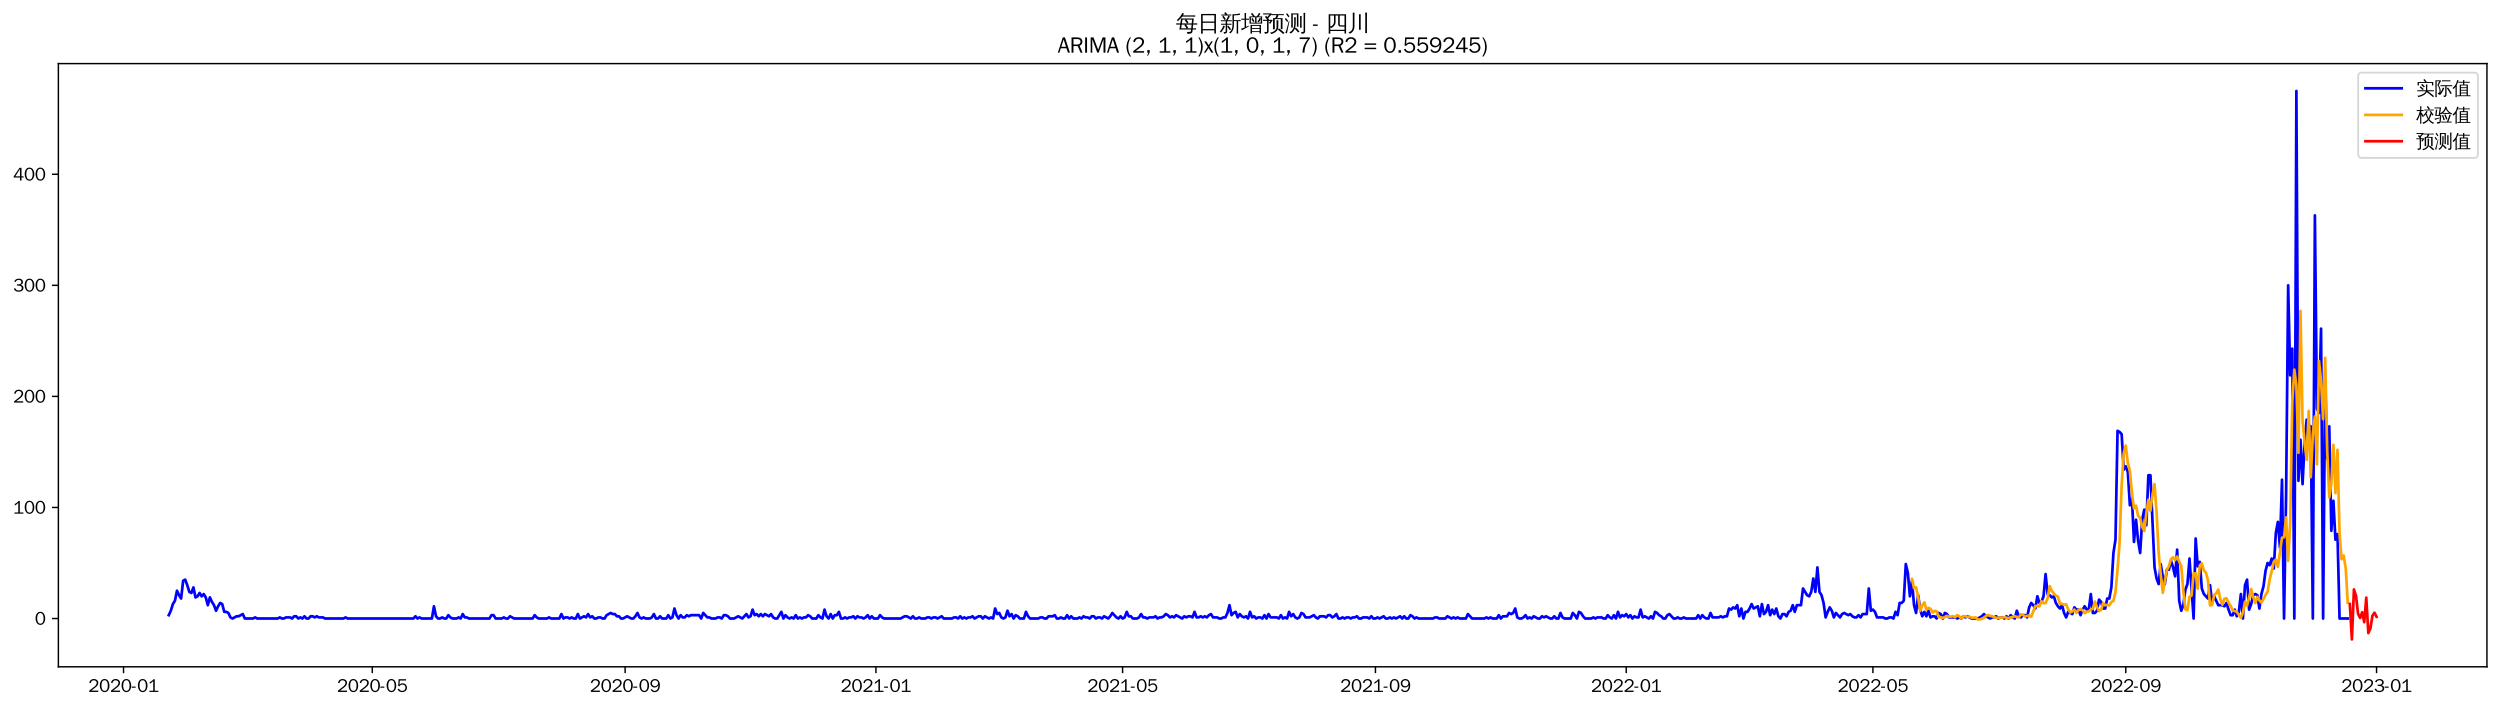 <?xml version="1.0" encoding="utf-8" standalone="no"?>
<!DOCTYPE svg PUBLIC "-//W3C//DTD SVG 1.1//EN"
  "http://www.w3.org/Graphics/SVG/1.1/DTD/svg11.dtd">
<svg xmlns:xlink="http://www.w3.org/1999/xlink" width="1378.591pt" height="390.418pt" viewBox="0 0 1378.591 390.418" xmlns="http://www.w3.org/2000/svg" version="1.1">
 <defs>
  <style type="text/css">*{stroke-linejoin: round; stroke-linecap: butt}</style>
 </defs>
 <g id="figure_1">
  <g id="patch_1">
   <path d="M 0 390.418 
L 1378.591 390.418 
L 1378.591 -0 
L 0 -0 
z
" style="fill: #ffffff"/>
  </g>
  <g id="axes_1">
   <g id="patch_2">
    <path d="M 32.191 367.701 
L 1371.391 367.701 
L 1371.391 35.061 
L 32.191 35.061 
z
" style="fill: #ffffff"/>
   </g>
   <g id="matplotlib.axis_1">
    <g id="xtick_1">
     <g id="line2d_1">
      <defs>
       <path id="mb3d1d2d9b8" d="M 0 0 
L 0 3.5 
" style="stroke: #000000; stroke-width: 0.8"/>
      </defs>
      <g>
       <use xlink:href="#mb3d1d2d9b8" x="68.125" y="367.701" style="stroke: #000000; stroke-width: 0.8"/>
      </g>
     </g>
     <g id="text_1">
      <!-- 2020-01 -->
      <g transform="translate(48.635 381.557)scale(0.1 -0.1)">
       <defs>
        <path id="WenQuanYiZenHei-32" d="M 3488 0 
L 369 0 
L 369 456 
L 2150 1850 
Q 2931 2463 2931 3144 
Q 2931 3619 2488 3863 
Q 2231 4013 1931 4013 
Q 1425 4013 1113 3619 
Q 894 3356 881 3013 
L 369 3169 
Q 531 3981 1213 4300 
Q 1544 4456 1950 4456 
Q 2631 4456 3088 4044 
L 3225 3888 
L 3350 3706 
Q 3481 3444 3481 3144 
Q 3481 2313 2519 1569 
L 1069 456 
L 3488 456 
L 3488 0 
z
" transform="scale(0.016)"/>
        <path id="WenQuanYiZenHei-30" d="M 3581 2175 
Q 3581 1288 3169 638 
Q 2713 -63 1938 -63 
Q 1025 -63 563 831 
Q 256 1425 256 2188 
Q 256 3188 700 3819 
Q 1138 4456 1888 4456 
Q 2863 4456 3306 3500 
Q 3581 2925 3581 2175 
z
M 3019 2100 
Q 3019 3356 2500 3806 
L 2350 3919 
Q 2144 4031 1888 4031 
Q 1100 4031 888 2956 
Q 819 2625 819 2225 
Q 819 1013 1338 569 
Q 1588 356 1938 356 
Q 2675 356 2925 1294 
Q 3019 1663 3019 2100 
z
" transform="scale(0.016)"/>
        <path id="WenQuanYiZenHei-2d" d="M 1363 1444 
L 0 1444 
L 0 1844 
L 1363 1844 
L 1363 1444 
z
" transform="scale(0.016)"/>
        <path id="WenQuanYiZenHei-31" d="M 3556 0 
L 488 0 
L 488 406 
L 1800 406 
L 1800 3725 
Q 1231 3125 588 2788 
L 588 3338 
Q 1456 3781 1931 4388 
L 2331 4388 
L 2331 406 
L 3556 406 
L 3556 0 
z
" transform="scale(0.016)"/>
       </defs>
       <use xlink:href="#WenQuanYiZenHei-32"/>
       <use xlink:href="#WenQuanYiZenHei-30" x="59.961"/>
       <use xlink:href="#WenQuanYiZenHei-32" x="119.922"/>
       <use xlink:href="#WenQuanYiZenHei-30" x="179.883"/>
       <use xlink:href="#WenQuanYiZenHei-2d" x="239.844"/>
       <use xlink:href="#WenQuanYiZenHei-30" x="269.824"/>
       <use xlink:href="#WenQuanYiZenHei-31" x="329.785"/>
      </g>
     </g>
    </g>
    <g id="xtick_2">
     <g id="line2d_2">
      <g>
       <use xlink:href="#mb3d1d2d9b8" x="205.287" y="367.701" style="stroke: #000000; stroke-width: 0.8"/>
      </g>
     </g>
     <g id="text_2">
      <!-- 2020-05 -->
      <g transform="translate(185.797 381.557)scale(0.1 -0.1)">
       <defs>
        <path id="WenQuanYiZenHei-35" d="M 3531 1488 
Q 3531 688 2913 250 
Q 2456 -63 1844 -63 
Q 1175 -63 706 350 
Q 413 613 306 975 
L 781 1131 
Q 1000 538 1569 406 
Q 1706 369 1856 369 
Q 2550 369 2850 869 
Q 3000 1131 3000 1494 
Q 3000 2056 2581 2356 
Q 2319 2538 1969 2538 
Q 1400 2538 1031 2075 
Q 981 2013 938 1938 
L 500 2031 
L 644 4388 
L 3244 4388 
L 3200 3919 
L 1044 3919 
L 950 2500 
Q 1431 2975 2006 2975 
Q 2713 2975 3163 2475 
Q 3531 2063 3531 1488 
z
" transform="scale(0.016)"/>
       </defs>
       <use xlink:href="#WenQuanYiZenHei-32"/>
       <use xlink:href="#WenQuanYiZenHei-30" x="59.961"/>
       <use xlink:href="#WenQuanYiZenHei-32" x="119.922"/>
       <use xlink:href="#WenQuanYiZenHei-30" x="179.883"/>
       <use xlink:href="#WenQuanYiZenHei-2d" x="239.844"/>
       <use xlink:href="#WenQuanYiZenHei-30" x="269.824"/>
       <use xlink:href="#WenQuanYiZenHei-35" x="329.785"/>
      </g>
     </g>
    </g>
    <g id="xtick_3">
     <g id="line2d_3">
      <g>
       <use xlink:href="#mb3d1d2d9b8" x="344.716" y="367.701" style="stroke: #000000; stroke-width: 0.8"/>
      </g>
     </g>
     <g id="text_3">
      <!-- 2020-09 -->
      <g transform="translate(325.226 381.557)scale(0.1 -0.1)">
       <defs>
        <path id="WenQuanYiZenHei-39" d="M 3544 2300 
Q 3544 1163 3019 513 
Q 2563 -63 1775 -63 
Q 956 -63 563 488 
Q 463 631 394 813 
L 838 975 
Q 1025 494 1550 388 
Q 1656 369 1775 369 
Q 2594 369 2900 1325 
Q 3044 1769 3038 2313 
L 3025 2313 
Q 2675 1638 1944 1544 
Q 1844 1531 1744 1531 
Q 1050 1531 625 2031 
Q 294 2419 294 2963 
Q 294 3656 813 4094 
Q 1238 4456 1819 4456 
Q 2988 4456 3381 3363 
Q 3544 2900 3544 2300 
z
M 2925 2994 
Q 2925 3563 2469 3844 
Q 2206 4006 1863 4006 
Q 1275 4006 988 3563 
Q 844 3344 825 3056 
Q 819 3006 819 2956 
Q 819 2413 1269 2131 
Q 1538 1963 1875 1963 
Q 2363 1963 2681 2350 
Q 2925 2638 2925 2994 
z
" transform="scale(0.016)"/>
       </defs>
       <use xlink:href="#WenQuanYiZenHei-32"/>
       <use xlink:href="#WenQuanYiZenHei-30" x="59.961"/>
       <use xlink:href="#WenQuanYiZenHei-32" x="119.922"/>
       <use xlink:href="#WenQuanYiZenHei-30" x="179.883"/>
       <use xlink:href="#WenQuanYiZenHei-2d" x="239.844"/>
       <use xlink:href="#WenQuanYiZenHei-30" x="269.824"/>
       <use xlink:href="#WenQuanYiZenHei-39" x="329.785"/>
      </g>
     </g>
    </g>
    <g id="xtick_4">
     <g id="line2d_4">
      <g>
       <use xlink:href="#mb3d1d2d9b8" x="483.012" y="367.701" style="stroke: #000000; stroke-width: 0.8"/>
      </g>
     </g>
     <g id="text_4">
      <!-- 2021-01 -->
      <g transform="translate(463.522 381.557)scale(0.1 -0.1)">
       <use xlink:href="#WenQuanYiZenHei-32"/>
       <use xlink:href="#WenQuanYiZenHei-30" x="59.961"/>
       <use xlink:href="#WenQuanYiZenHei-32" x="119.922"/>
       <use xlink:href="#WenQuanYiZenHei-31" x="179.883"/>
       <use xlink:href="#WenQuanYiZenHei-2d" x="239.844"/>
       <use xlink:href="#WenQuanYiZenHei-30" x="269.824"/>
       <use xlink:href="#WenQuanYiZenHei-31" x="329.785"/>
      </g>
     </g>
    </g>
    <g id="xtick_5">
     <g id="line2d_5">
      <g>
       <use xlink:href="#mb3d1d2d9b8" x="619.04" y="367.701" style="stroke: #000000; stroke-width: 0.8"/>
      </g>
     </g>
     <g id="text_5">
      <!-- 2021-05 -->
      <g transform="translate(599.55 381.557)scale(0.1 -0.1)">
       <use xlink:href="#WenQuanYiZenHei-32"/>
       <use xlink:href="#WenQuanYiZenHei-30" x="59.961"/>
       <use xlink:href="#WenQuanYiZenHei-32" x="119.922"/>
       <use xlink:href="#WenQuanYiZenHei-31" x="179.883"/>
       <use xlink:href="#WenQuanYiZenHei-2d" x="239.844"/>
       <use xlink:href="#WenQuanYiZenHei-30" x="269.824"/>
       <use xlink:href="#WenQuanYiZenHei-35" x="329.785"/>
      </g>
     </g>
    </g>
    <g id="xtick_6">
     <g id="line2d_6">
      <g>
       <use xlink:href="#mb3d1d2d9b8" x="758.469" y="367.701" style="stroke: #000000; stroke-width: 0.8"/>
      </g>
     </g>
     <g id="text_6">
      <!-- 2021-09 -->
      <g transform="translate(738.979 381.557)scale(0.1 -0.1)">
       <use xlink:href="#WenQuanYiZenHei-32"/>
       <use xlink:href="#WenQuanYiZenHei-30" x="59.961"/>
       <use xlink:href="#WenQuanYiZenHei-32" x="119.922"/>
       <use xlink:href="#WenQuanYiZenHei-31" x="179.883"/>
       <use xlink:href="#WenQuanYiZenHei-2d" x="239.844"/>
       <use xlink:href="#WenQuanYiZenHei-30" x="269.824"/>
       <use xlink:href="#WenQuanYiZenHei-39" x="329.785"/>
      </g>
     </g>
    </g>
    <g id="xtick_7">
     <g id="line2d_7">
      <g>
       <use xlink:href="#mb3d1d2d9b8" x="896.765" y="367.701" style="stroke: #000000; stroke-width: 0.8"/>
      </g>
     </g>
     <g id="text_7">
      <!-- 2022-01 -->
      <g transform="translate(877.275 381.557)scale(0.1 -0.1)">
       <use xlink:href="#WenQuanYiZenHei-32"/>
       <use xlink:href="#WenQuanYiZenHei-30" x="59.961"/>
       <use xlink:href="#WenQuanYiZenHei-32" x="119.922"/>
       <use xlink:href="#WenQuanYiZenHei-32" x="179.883"/>
       <use xlink:href="#WenQuanYiZenHei-2d" x="239.844"/>
       <use xlink:href="#WenQuanYiZenHei-30" x="269.824"/>
       <use xlink:href="#WenQuanYiZenHei-31" x="329.785"/>
      </g>
     </g>
    </g>
    <g id="xtick_8">
     <g id="line2d_8">
      <g>
       <use xlink:href="#mb3d1d2d9b8" x="1032.793" y="367.701" style="stroke: #000000; stroke-width: 0.8"/>
      </g>
     </g>
     <g id="text_8">
      <!-- 2022-05 -->
      <g transform="translate(1013.303 381.557)scale(0.1 -0.1)">
       <use xlink:href="#WenQuanYiZenHei-32"/>
       <use xlink:href="#WenQuanYiZenHei-30" x="59.961"/>
       <use xlink:href="#WenQuanYiZenHei-32" x="119.922"/>
       <use xlink:href="#WenQuanYiZenHei-32" x="179.883"/>
       <use xlink:href="#WenQuanYiZenHei-2d" x="239.844"/>
       <use xlink:href="#WenQuanYiZenHei-30" x="269.824"/>
       <use xlink:href="#WenQuanYiZenHei-35" x="329.785"/>
      </g>
     </g>
    </g>
    <g id="xtick_9">
     <g id="line2d_9">
      <g>
       <use xlink:href="#mb3d1d2d9b8" x="1172.222" y="367.701" style="stroke: #000000; stroke-width: 0.8"/>
      </g>
     </g>
     <g id="text_9">
      <!-- 2022-09 -->
      <g transform="translate(1152.732 381.557)scale(0.1 -0.1)">
       <use xlink:href="#WenQuanYiZenHei-32"/>
       <use xlink:href="#WenQuanYiZenHei-30" x="59.961"/>
       <use xlink:href="#WenQuanYiZenHei-32" x="119.922"/>
       <use xlink:href="#WenQuanYiZenHei-32" x="179.883"/>
       <use xlink:href="#WenQuanYiZenHei-2d" x="239.844"/>
       <use xlink:href="#WenQuanYiZenHei-30" x="269.824"/>
       <use xlink:href="#WenQuanYiZenHei-39" x="329.785"/>
      </g>
     </g>
    </g>
    <g id="xtick_10">
     <g id="line2d_10">
      <g>
       <use xlink:href="#mb3d1d2d9b8" x="1310.518" y="367.701" style="stroke: #000000; stroke-width: 0.8"/>
      </g>
     </g>
     <g id="text_10">
      <!-- 2023-01 -->
      <g transform="translate(1291.028 381.557)scale(0.1 -0.1)">
       <defs>
        <path id="WenQuanYiZenHei-33" d="M 3588 1231 
Q 3588 494 2875 144 
Q 2450 -63 1925 -63 
Q 1044 -63 556 488 
Q 356 706 256 1000 
L 769 1169 
Q 994 375 1913 375 
Q 2631 375 2900 788 
Q 3019 975 3019 1231 
Q 3019 1638 2638 1881 
Q 2325 2081 1613 2069 
L 1338 2069 
L 1338 2494 
Q 1969 2494 2094 2506 
Q 2325 2544 2463 2613 
Q 2763 2756 2844 3100 
Q 2863 3169 2863 3244 
Q 2863 3744 2381 3944 
L 2163 4006 
Q 2056 4025 1931 4025 
Q 1388 4025 1075 3631 
Q 969 3488 906 3313 
L 419 3456 
Q 675 4150 1400 4369 
Q 1669 4456 1975 4456 
Q 2694 4456 3106 4050 
Q 3419 3744 3419 3275 
Q 3419 2813 3025 2513 
Q 2825 2356 2575 2319 
L 2575 2306 
Q 3181 2213 3450 1769 
Q 3588 1525 3588 1231 
z
" transform="scale(0.016)"/>
       </defs>
       <use xlink:href="#WenQuanYiZenHei-32"/>
       <use xlink:href="#WenQuanYiZenHei-30" x="59.961"/>
       <use xlink:href="#WenQuanYiZenHei-32" x="119.922"/>
       <use xlink:href="#WenQuanYiZenHei-33" x="179.883"/>
       <use xlink:href="#WenQuanYiZenHei-2d" x="239.844"/>
       <use xlink:href="#WenQuanYiZenHei-30" x="269.824"/>
       <use xlink:href="#WenQuanYiZenHei-31" x="329.785"/>
      </g>
     </g>
    </g>
   </g>
   <g id="matplotlib.axis_2">
    <g id="ytick_1">
     <g id="line2d_11">
      <defs>
       <path id="ma064d33179" d="M 0 0 
L -3.5 0 
" style="stroke: #000000; stroke-width: 0.8"/>
      </defs>
      <g>
       <use xlink:href="#ma064d33179" x="32.191" y="341.067" style="stroke: #000000; stroke-width: 0.8"/>
      </g>
     </g>
     <g id="text_11">
      <!-- 0 -->
      <g transform="translate(19.194 344.495)scale(0.1 -0.1)">
       <use xlink:href="#WenQuanYiZenHei-30"/>
      </g>
     </g>
    </g>
    <g id="ytick_2">
     <g id="line2d_12">
      <g>
       <use xlink:href="#ma064d33179" x="32.191" y="279.828" style="stroke: #000000; stroke-width: 0.8"/>
      </g>
     </g>
     <g id="text_12">
      <!-- 100 -->
      <g transform="translate(7.2 283.256)scale(0.1 -0.1)">
       <use xlink:href="#WenQuanYiZenHei-31"/>
       <use xlink:href="#WenQuanYiZenHei-30" x="59.961"/>
       <use xlink:href="#WenQuanYiZenHei-30" x="119.922"/>
      </g>
     </g>
    </g>
    <g id="ytick_3">
     <g id="line2d_13">
      <g>
       <use xlink:href="#ma064d33179" x="32.191" y="218.589" style="stroke: #000000; stroke-width: 0.8"/>
      </g>
     </g>
     <g id="text_13">
      <!-- 200 -->
      <g transform="translate(7.2 222.017)scale(0.1 -0.1)">
       <use xlink:href="#WenQuanYiZenHei-32"/>
       <use xlink:href="#WenQuanYiZenHei-30" x="59.961"/>
       <use xlink:href="#WenQuanYiZenHei-30" x="119.922"/>
      </g>
     </g>
    </g>
    <g id="ytick_4">
     <g id="line2d_14">
      <g>
       <use xlink:href="#ma064d33179" x="32.191" y="157.349" style="stroke: #000000; stroke-width: 0.8"/>
      </g>
     </g>
     <g id="text_14">
      <!-- 300 -->
      <g transform="translate(7.2 160.778)scale(0.1 -0.1)">
       <use xlink:href="#WenQuanYiZenHei-33"/>
       <use xlink:href="#WenQuanYiZenHei-30" x="59.961"/>
       <use xlink:href="#WenQuanYiZenHei-30" x="119.922"/>
      </g>
     </g>
    </g>
    <g id="ytick_5">
     <g id="line2d_15">
      <g>
       <use xlink:href="#ma064d33179" x="32.191" y="96.11" style="stroke: #000000; stroke-width: 0.8"/>
      </g>
     </g>
     <g id="text_15">
      <!-- 400 -->
      <g transform="translate(7.2 99.538)scale(0.1 -0.1)">
       <defs>
        <path id="WenQuanYiZenHei-34" d="M 3631 1025 
L 2913 1025 
L 2913 0 
L 2381 0 
L 2381 1025 
L 219 1025 
L 219 1388 
L 2225 4388 
L 2913 4388 
L 2913 1444 
L 3631 1444 
L 3631 1025 
z
M 2381 1444 
L 2381 3963 
L 788 1444 
L 2381 1444 
z
" transform="scale(0.016)"/>
       </defs>
       <use xlink:href="#WenQuanYiZenHei-34"/>
       <use xlink:href="#WenQuanYiZenHei-30" x="59.961"/>
       <use xlink:href="#WenQuanYiZenHei-30" x="119.922"/>
      </g>
     </g>
    </g>
   </g>
   <g id="line2d_16">
    <path d="M 93.063 339.23 
L 94.197 336.78 
L 95.33 333.106 
L 96.464 331.269 
L 97.598 325.757 
L 98.731 328.207 
L 99.865 330.044 
L 100.998 320.246 
L 102.132 319.633 
L 103.265 322.695 
L 104.399 326.369 
L 105.533 326.982 
L 106.666 323.92 
L 107.8 329.431 
L 108.933 328.819 
L 110.067 326.982 
L 111.2 328.819 
L 112.334 327.594 
L 113.468 329.431 
L 114.601 333.718 
L 115.735 329.431 
L 116.868 331.881 
L 118.002 333.718 
L 119.135 336.78 
L 120.269 334.331 
L 121.403 332.493 
L 122.536 333.106 
L 123.67 337.393 
L 124.803 337.393 
L 125.937 338.005 
L 127.07 340.454 
L 128.204 341.067 
L 130.471 339.842 
L 131.605 339.842 
L 133.872 338.617 
L 135.005 341.067 
L 139.54 341.067 
L 140.673 340.454 
L 141.807 341.067 
L 153.143 341.067 
L 154.276 340.454 
L 155.41 341.067 
L 156.543 341.067 
L 157.677 340.454 
L 159.944 340.454 
L 161.078 341.067 
L 162.211 339.842 
L 163.345 339.842 
L 164.478 341.067 
L 165.612 340.454 
L 166.745 341.067 
L 167.879 339.842 
L 169.013 341.067 
L 170.146 341.067 
L 171.28 339.842 
L 172.413 339.842 
L 173.547 340.454 
L 174.68 339.842 
L 175.814 340.454 
L 178.081 340.454 
L 179.215 341.067 
L 189.417 341.067 
L 190.55 340.454 
L 191.684 341.067 
L 227.958 341.067 
L 229.092 339.842 
L 230.225 341.067 
L 231.359 340.454 
L 232.493 341.067 
L 238.16 341.067 
L 239.294 334.331 
L 240.427 339.842 
L 241.561 341.067 
L 242.695 341.067 
L 243.828 340.454 
L 244.962 341.067 
L 246.095 341.067 
L 247.229 339.23 
L 248.362 340.454 
L 249.496 341.067 
L 251.763 341.067 
L 252.897 340.454 
L 254.03 341.067 
L 255.164 338.617 
L 256.297 340.454 
L 257.431 340.454 
L 258.565 341.067 
L 269.9 341.067 
L 271.034 339.23 
L 272.167 339.23 
L 273.301 341.067 
L 276.702 341.067 
L 277.835 340.454 
L 278.969 341.067 
L 280.102 341.067 
L 281.236 339.842 
L 283.503 341.067 
L 293.705 341.067 
L 294.839 339.23 
L 295.972 340.454 
L 297.106 341.067 
L 301.64 341.067 
L 302.774 340.454 
L 303.907 341.067 
L 308.442 341.067 
L 309.575 338.617 
L 310.709 341.067 
L 311.842 340.454 
L 312.976 340.454 
L 314.11 341.067 
L 315.243 340.454 
L 316.377 341.067 
L 317.51 341.067 
L 318.644 338.617 
L 319.777 341.067 
L 322.045 339.842 
L 323.178 340.454 
L 324.312 338.617 
L 325.445 340.454 
L 326.579 339.842 
L 327.712 341.067 
L 328.846 341.067 
L 329.98 340.454 
L 331.113 340.454 
L 332.247 341.067 
L 333.38 341.067 
L 334.514 339.23 
L 336.781 338.005 
L 337.915 338.617 
L 339.048 338.617 
L 340.182 339.842 
L 341.315 339.842 
L 342.449 341.067 
L 343.582 341.067 
L 345.85 339.842 
L 348.117 341.067 
L 349.25 341.067 
L 350.384 339.842 
L 351.517 338.005 
L 352.651 340.454 
L 353.785 341.067 
L 354.918 340.454 
L 356.052 341.067 
L 358.319 341.067 
L 359.452 340.454 
L 360.586 338.617 
L 361.72 341.067 
L 362.853 341.067 
L 363.987 339.842 
L 365.12 341.067 
L 367.387 341.067 
L 368.521 339.23 
L 369.655 341.067 
L 370.788 340.454 
L 371.922 335.555 
L 373.055 339.23 
L 374.189 341.067 
L 375.322 339.23 
L 376.456 340.454 
L 377.59 340.454 
L 378.723 339.23 
L 379.857 339.842 
L 380.99 339.23 
L 385.524 339.23 
L 386.658 341.067 
L 387.792 338.005 
L 390.059 340.454 
L 391.192 340.454 
L 392.326 341.067 
L 394.593 341.067 
L 395.727 340.454 
L 396.86 340.454 
L 397.994 341.067 
L 399.127 339.23 
L 400.261 339.23 
L 401.394 339.842 
L 402.528 341.067 
L 404.795 341.067 
L 407.062 339.842 
L 409.329 341.067 
L 411.597 338.617 
L 412.73 340.454 
L 413.864 339.842 
L 414.997 336.168 
L 416.131 339.23 
L 417.264 338.617 
L 418.398 339.842 
L 419.532 338.617 
L 420.665 339.842 
L 421.799 338.617 
L 424.066 339.842 
L 425.199 338.617 
L 426.333 340.454 
L 427.467 341.067 
L 428.6 341.067 
L 430.867 337.393 
L 432.001 341.067 
L 433.134 339.23 
L 434.268 340.454 
L 435.402 341.067 
L 436.535 340.454 
L 437.669 341.067 
L 438.802 339.23 
L 439.936 341.067 
L 441.069 340.454 
L 442.203 341.067 
L 443.337 340.454 
L 444.47 340.454 
L 445.604 339.23 
L 446.737 339.842 
L 447.871 341.067 
L 450.138 341.067 
L 451.272 339.23 
L 452.405 340.454 
L 453.539 341.067 
L 454.672 336.168 
L 455.806 339.842 
L 456.939 341.067 
L 458.073 338.617 
L 459.207 341.067 
L 460.34 339.23 
L 461.474 339.23 
L 462.607 337.393 
L 463.741 341.067 
L 464.874 341.067 
L 466.008 340.454 
L 467.142 341.067 
L 468.275 340.454 
L 469.409 340.454 
L 470.542 339.842 
L 471.676 341.067 
L 472.809 339.842 
L 473.943 340.454 
L 475.077 340.454 
L 476.21 341.067 
L 477.344 340.454 
L 478.477 339.23 
L 479.611 341.067 
L 480.744 339.842 
L 481.878 341.067 
L 484.145 341.067 
L 485.279 339.23 
L 486.412 340.454 
L 487.546 341.067 
L 496.614 341.067 
L 498.882 339.842 
L 500.015 339.842 
L 502.282 341.067 
L 503.416 339.842 
L 504.549 341.067 
L 505.683 341.067 
L 506.817 340.454 
L 507.95 341.067 
L 510.217 341.067 
L 511.351 340.454 
L 512.484 340.454 
L 513.618 341.067 
L 514.752 340.454 
L 515.885 340.454 
L 517.019 341.067 
L 519.286 339.842 
L 520.419 341.067 
L 524.954 341.067 
L 526.087 340.454 
L 527.221 340.454 
L 528.354 341.067 
L 529.488 339.842 
L 530.622 341.067 
L 531.755 340.454 
L 532.889 341.067 
L 534.022 340.454 
L 535.156 340.454 
L 536.289 339.842 
L 537.423 341.067 
L 539.69 339.842 
L 540.824 339.842 
L 541.957 341.067 
L 543.091 339.842 
L 545.358 341.067 
L 546.491 340.454 
L 547.625 341.067 
L 548.759 335.555 
L 549.892 338.617 
L 551.026 338.005 
L 552.159 340.454 
L 553.293 341.067 
L 554.426 340.454 
L 555.56 336.78 
L 556.694 339.842 
L 557.827 338.617 
L 558.961 341.067 
L 560.094 339.23 
L 561.228 339.842 
L 562.361 341.067 
L 564.629 341.067 
L 565.762 337.393 
L 566.896 339.842 
L 568.029 341.067 
L 572.564 341.067 
L 573.697 340.454 
L 574.831 340.454 
L 575.964 341.067 
L 577.098 341.067 
L 578.231 339.842 
L 580.499 339.842 
L 581.632 339.23 
L 582.766 341.067 
L 583.899 341.067 
L 585.033 340.454 
L 586.166 341.067 
L 587.3 341.067 
L 588.434 339.23 
L 589.567 341.067 
L 590.701 339.842 
L 591.834 341.067 
L 594.101 341.067 
L 595.235 340.454 
L 596.369 341.067 
L 597.502 339.842 
L 598.636 340.454 
L 599.769 340.454 
L 600.903 341.067 
L 602.036 339.842 
L 603.17 339.842 
L 604.304 341.067 
L 605.437 340.454 
L 606.571 340.454 
L 607.704 341.067 
L 608.838 339.842 
L 611.105 341.067 
L 612.239 339.842 
L 613.372 338.005 
L 615.639 340.454 
L 616.773 341.067 
L 617.906 339.842 
L 619.04 341.067 
L 620.174 340.454 
L 621.307 337.393 
L 622.441 339.842 
L 623.574 339.842 
L 624.708 341.067 
L 626.975 341.067 
L 628.109 340.454 
L 629.242 338.617 
L 630.376 340.454 
L 631.509 340.454 
L 632.643 341.067 
L 633.776 340.454 
L 636.044 340.454 
L 637.177 339.842 
L 638.311 341.067 
L 639.444 340.454 
L 640.578 340.454 
L 641.711 339.842 
L 642.845 338.617 
L 643.979 339.23 
L 645.112 340.454 
L 646.246 339.842 
L 647.379 340.454 
L 648.513 339.23 
L 651.914 341.067 
L 653.047 339.842 
L 654.181 340.454 
L 655.314 339.842 
L 656.448 339.842 
L 657.581 340.454 
L 658.715 337.393 
L 659.849 340.454 
L 660.982 340.454 
L 662.116 339.842 
L 663.249 340.454 
L 664.383 339.842 
L 665.516 340.454 
L 666.65 339.23 
L 667.784 338.617 
L 668.917 340.454 
L 671.184 340.454 
L 672.318 341.067 
L 673.451 341.067 
L 674.585 340.454 
L 675.719 340.454 
L 676.852 338.005 
L 677.986 333.718 
L 679.119 339.23 
L 680.253 338.005 
L 681.386 337.393 
L 682.52 340.454 
L 683.654 338.617 
L 684.787 339.842 
L 685.921 340.454 
L 687.054 339.842 
L 688.188 341.067 
L 689.321 337.393 
L 690.455 340.454 
L 691.588 339.842 
L 692.722 341.067 
L 693.856 340.454 
L 694.989 340.454 
L 696.123 341.067 
L 697.256 339.23 
L 698.39 341.067 
L 699.523 338.617 
L 700.657 340.454 
L 704.058 340.454 
L 705.191 341.067 
L 706.325 339.23 
L 707.458 341.067 
L 708.592 340.454 
L 709.726 341.067 
L 710.859 337.393 
L 711.993 339.842 
L 713.126 338.617 
L 714.26 340.454 
L 715.393 341.067 
L 716.527 340.454 
L 717.661 338.005 
L 718.794 338.617 
L 719.928 340.454 
L 722.195 340.454 
L 724.462 339.23 
L 725.596 340.454 
L 726.729 341.067 
L 727.863 339.842 
L 730.13 339.842 
L 731.263 340.454 
L 732.397 339.23 
L 733.531 339.23 
L 734.664 340.454 
L 735.798 339.842 
L 736.931 338.617 
L 738.065 341.067 
L 739.198 341.067 
L 740.332 340.454 
L 741.466 341.067 
L 742.599 340.454 
L 743.733 340.454 
L 744.866 341.067 
L 746 340.454 
L 747.133 340.454 
L 748.267 339.842 
L 749.401 341.067 
L 750.534 341.067 
L 751.668 340.454 
L 753.935 340.454 
L 755.068 341.067 
L 756.202 339.842 
L 757.336 341.067 
L 758.469 341.067 
L 759.603 340.454 
L 760.736 341.067 
L 763.003 339.842 
L 764.137 341.067 
L 765.271 341.067 
L 766.404 340.454 
L 767.538 341.067 
L 768.671 340.454 
L 769.805 341.067 
L 772.072 339.842 
L 773.206 341.067 
L 774.339 339.842 
L 775.473 341.067 
L 776.606 341.067 
L 777.74 339.23 
L 778.873 339.842 
L 780.007 341.067 
L 781.141 340.454 
L 782.274 341.067 
L 790.209 341.067 
L 791.343 340.454 
L 792.476 340.454 
L 793.61 341.067 
L 797.011 341.067 
L 798.144 339.842 
L 800.411 341.067 
L 801.545 340.454 
L 802.678 341.067 
L 803.812 340.454 
L 804.946 341.067 
L 808.346 341.067 
L 809.48 338.617 
L 811.747 341.067 
L 818.548 341.067 
L 819.682 340.454 
L 820.816 341.067 
L 821.949 340.454 
L 823.083 341.067 
L 825.35 341.067 
L 826.483 339.23 
L 827.617 341.067 
L 828.751 339.842 
L 831.018 339.842 
L 832.151 338.005 
L 833.285 338.617 
L 834.418 338.005 
L 835.552 335.555 
L 836.685 340.454 
L 837.819 341.067 
L 838.953 341.067 
L 840.086 340.454 
L 841.22 339.23 
L 842.353 341.067 
L 843.487 340.454 
L 844.62 341.067 
L 845.754 339.842 
L 848.021 341.067 
L 849.155 341.067 
L 850.288 339.842 
L 851.422 340.454 
L 852.555 339.842 
L 854.823 341.067 
L 855.956 341.067 
L 857.09 339.842 
L 858.223 341.067 
L 859.357 341.067 
L 860.49 338.005 
L 861.624 340.454 
L 862.758 341.067 
L 866.158 341.067 
L 867.292 338.005 
L 868.425 339.23 
L 869.559 341.067 
L 870.693 337.393 
L 871.826 338.005 
L 872.96 339.842 
L 874.093 341.067 
L 877.494 341.067 
L 878.628 340.454 
L 879.761 341.067 
L 880.895 340.454 
L 883.162 340.454 
L 884.295 341.067 
L 885.429 341.067 
L 886.563 339.23 
L 887.696 340.454 
L 888.83 341.067 
L 889.963 339.23 
L 891.097 341.067 
L 892.23 337.393 
L 893.364 340.454 
L 894.498 339.23 
L 895.631 339.842 
L 896.765 338.617 
L 897.898 340.454 
L 899.032 339.23 
L 900.165 341.067 
L 901.299 339.842 
L 902.433 340.454 
L 903.566 340.454 
L 904.7 336.168 
L 905.833 340.454 
L 906.967 339.842 
L 909.234 341.067 
L 910.368 339.842 
L 911.501 341.067 
L 912.635 337.393 
L 913.768 338.005 
L 914.902 339.23 
L 916.035 339.842 
L 917.169 341.067 
L 918.303 341.067 
L 919.436 339.23 
L 920.57 338.617 
L 922.837 341.067 
L 923.97 341.067 
L 925.104 340.454 
L 926.238 341.067 
L 927.371 341.067 
L 928.505 340.454 
L 929.638 341.067 
L 935.306 341.067 
L 936.44 339.23 
L 937.573 341.067 
L 938.707 339.23 
L 939.84 340.454 
L 940.974 341.067 
L 942.108 341.067 
L 943.241 338.005 
L 944.375 340.454 
L 947.775 340.454 
L 948.909 339.842 
L 950.043 340.454 
L 951.176 339.842 
L 952.31 339.842 
L 953.443 335.555 
L 954.577 336.168 
L 955.71 334.943 
L 956.844 335.555 
L 957.978 333.718 
L 959.111 339.842 
L 960.245 335.555 
L 961.378 341.067 
L 962.512 337.393 
L 963.645 337.393 
L 964.779 335.555 
L 965.913 333.106 
L 967.046 335.555 
L 969.313 334.331 
L 970.447 339.842 
L 971.58 333.106 
L 972.714 338.617 
L 973.848 337.393 
L 974.981 333.718 
L 976.115 339.23 
L 977.248 336.168 
L 978.382 338.617 
L 979.515 335.555 
L 980.649 339.842 
L 981.782 341.067 
L 982.916 338.617 
L 984.05 338.617 
L 985.183 339.842 
L 986.317 337.393 
L 987.45 336.78 
L 988.584 333.718 
L 989.717 337.393 
L 990.851 333.718 
L 993.118 333.718 
L 994.252 324.532 
L 996.519 328.207 
L 997.652 328.819 
L 998.786 326.369 
L 999.92 319.021 
L 1001.053 326.369 
L 1002.187 312.897 
L 1003.32 326.369 
L 1004.454 328.207 
L 1005.587 332.493 
L 1006.721 340.454 
L 1007.855 337.393 
L 1008.988 334.943 
L 1010.122 336.78 
L 1011.255 340.454 
L 1012.389 338.005 
L 1014.656 340.454 
L 1015.79 338.617 
L 1016.923 338.005 
L 1019.19 339.23 
L 1020.324 338.617 
L 1021.457 339.842 
L 1022.591 340.454 
L 1023.725 340.454 
L 1024.858 339.23 
L 1025.992 340.454 
L 1027.125 338.617 
L 1029.392 338.617 
L 1030.526 324.532 
L 1031.66 336.78 
L 1032.793 336.168 
L 1033.927 337.393 
L 1035.06 340.454 
L 1038.461 340.454 
L 1039.595 341.067 
L 1040.728 341.067 
L 1041.862 340.454 
L 1042.995 340.454 
L 1044.129 341.067 
L 1045.262 337.393 
L 1046.396 339.23 
L 1047.53 332.493 
L 1048.663 332.493 
L 1049.797 331.269 
L 1050.93 311.06 
L 1052.064 315.959 
L 1053.197 328.819 
L 1054.331 320.246 
L 1055.465 333.718 
L 1056.598 338.005 
L 1057.732 328.207 
L 1058.865 336.168 
L 1059.999 339.842 
L 1061.132 337.393 
L 1062.266 339.842 
L 1063.4 336.78 
L 1064.533 340.454 
L 1065.667 339.842 
L 1066.8 339.842 
L 1067.934 341.067 
L 1069.067 338.005 
L 1070.201 338.617 
L 1071.335 341.067 
L 1072.468 338.005 
L 1073.602 338.617 
L 1074.735 340.454 
L 1078.136 340.454 
L 1079.27 341.067 
L 1080.403 340.454 
L 1081.537 341.067 
L 1082.67 339.842 
L 1083.804 340.454 
L 1084.937 339.842 
L 1087.205 341.067 
L 1090.605 341.067 
L 1092.872 339.842 
L 1094.006 338.617 
L 1095.14 339.842 
L 1097.407 341.067 
L 1098.54 340.454 
L 1099.674 340.454 
L 1100.807 339.842 
L 1101.941 341.067 
L 1103.075 340.454 
L 1104.208 340.454 
L 1105.342 341.067 
L 1106.475 339.842 
L 1107.609 341.067 
L 1108.742 339.23 
L 1109.876 340.454 
L 1111.01 341.067 
L 1112.143 336.78 
L 1113.277 339.842 
L 1114.41 340.454 
L 1115.544 339.23 
L 1116.677 339.23 
L 1117.811 340.454 
L 1118.945 334.943 
L 1120.078 332.493 
L 1121.212 333.718 
L 1122.345 335.555 
L 1123.479 328.819 
L 1124.612 332.493 
L 1125.746 331.881 
L 1126.88 328.819 
L 1128.013 316.571 
L 1129.147 327.594 
L 1130.28 328.207 
L 1131.414 329.431 
L 1132.547 328.819 
L 1133.681 332.493 
L 1134.814 334.331 
L 1135.948 335.555 
L 1137.082 333.718 
L 1138.215 338.005 
L 1139.349 340.454 
L 1140.482 337.393 
L 1142.749 338.617 
L 1143.883 334.943 
L 1145.017 336.168 
L 1146.15 336.168 
L 1147.284 339.23 
L 1148.417 336.168 
L 1149.551 334.331 
L 1150.684 336.168 
L 1151.818 336.168 
L 1152.952 327.594 
L 1154.085 338.005 
L 1155.219 338.005 
L 1156.352 336.78 
L 1157.486 330.656 
L 1158.619 331.881 
L 1159.753 335.555 
L 1160.887 335.555 
L 1162.02 330.044 
L 1163.154 330.044 
L 1164.287 323.92 
L 1165.421 304.936 
L 1166.554 297.587 
L 1167.688 237.573 
L 1168.822 238.185 
L 1169.955 239.41 
L 1171.089 259.006 
L 1172.222 257.169 
L 1173.356 260.231 
L 1174.489 278.603 
L 1175.623 274.929 
L 1176.757 298.812 
L 1177.89 286.564 
L 1179.024 298.199 
L 1180.157 304.936 
L 1181.291 286.564 
L 1182.424 281.053 
L 1183.558 289.626 
L 1184.692 262.068 
L 1185.825 262.068 
L 1188.092 312.897 
L 1189.226 319.021 
L 1190.359 322.083 
L 1191.493 311.06 
L 1192.627 317.796 
L 1193.76 322.083 
L 1194.894 314.122 
L 1196.027 314.122 
L 1197.161 309.223 
L 1198.294 312.897 
L 1199.428 317.796 
L 1200.562 303.099 
L 1201.695 331.269 
L 1202.829 336.78 
L 1203.962 333.718 
L 1205.096 325.145 
L 1206.229 322.083 
L 1207.363 307.998 
L 1209.63 341.067 
L 1210.764 296.975 
L 1211.897 312.284 
L 1213.031 309.835 
L 1214.164 324.532 
L 1215.298 327.594 
L 1217.565 330.044 
L 1218.699 322.695 
L 1219.832 332.493 
L 1220.966 328.819 
L 1223.233 333.718 
L 1225.5 333.718 
L 1226.634 334.331 
L 1227.767 332.493 
L 1228.901 336.168 
L 1230.034 339.23 
L 1231.168 339.23 
L 1232.302 336.168 
L 1233.435 339.842 
L 1234.569 337.393 
L 1235.702 327.594 
L 1236.836 341.067 
L 1237.969 322.695 
L 1239.103 319.633 
L 1240.237 336.168 
L 1241.37 333.106 
L 1242.504 328.207 
L 1243.637 327.594 
L 1244.771 328.207 
L 1245.904 335.555 
L 1247.038 327.594 
L 1248.172 323.308 
L 1249.305 314.734 
L 1250.439 310.447 
L 1251.572 311.672 
L 1252.706 307.998 
L 1253.839 313.509 
L 1254.973 293.913 
L 1256.107 287.789 
L 1257.24 301.874 
L 1258.374 264.518 
L 1259.507 341.067 
L 1260.641 272.479 
L 1261.774 157.349 
L 1262.908 206.953 
L 1264.042 192.256 
L 1265.175 341.067 
L 1266.309 50.181 
L 1267.442 265.13 
L 1268.576 242.472 
L 1269.709 266.968 
L 1270.843 244.309 
L 1271.977 231.449 
L 1273.11 234.511 
L 1274.244 235.123 
L 1275.377 341.067 
L 1276.511 118.769 
L 1277.644 225.325 
L 1278.778 227.774 
L 1279.911 181.233 
L 1281.045 341.067 
L 1282.179 209.403 
L 1283.312 252.883 
L 1284.446 235.123 
L 1285.579 292.688 
L 1286.713 276.153 
L 1287.846 297.587 
L 1288.98 294.525 
L 1290.114 341.067 
L 1294.648 341.067 
L 1294.648 341.067 
" clip-path="url(#p270d1638e5)" style="fill: none; stroke: #0000ff; stroke-width: 1.5; stroke-linecap: square"/>
   </g>
   <g id="line2d_17">
    <path d="M 1054.331 319.263 
L 1055.465 324.377 
L 1056.598 323.842 
L 1057.732 329.252 
L 1058.865 336.855 
L 1059.999 333.884 
L 1061.132 332.193 
L 1062.266 336.17 
L 1063.4 335.195 
L 1064.533 335.672 
L 1065.667 337.813 
L 1066.8 336.848 
L 1067.934 337.053 
L 1069.067 340.272 
L 1070.201 340.379 
L 1071.335 340.718 
L 1072.468 340.248 
L 1073.602 339.632 
L 1074.735 340.171 
L 1075.869 340.025 
L 1077.002 339.75 
L 1078.136 340.391 
L 1079.27 339.193 
L 1080.403 339.89 
L 1081.537 341.051 
L 1082.67 339.788 
L 1083.804 339.85 
L 1084.937 340.178 
L 1086.071 340.142 
L 1087.205 340.634 
L 1088.338 340.625 
L 1089.472 340.502 
L 1090.605 341.556 
L 1091.739 341.581 
L 1094.006 340.749 
L 1095.14 339.686 
L 1096.273 339.083 
L 1097.407 339.664 
L 1098.54 339.758 
L 1099.674 340.398 
L 1100.807 340.667 
L 1101.941 340.757 
L 1103.075 340.503 
L 1104.208 340.577 
L 1105.342 340.283 
L 1106.475 340.68 
L 1107.609 340.873 
L 1108.742 340.44 
L 1109.876 340.3 
L 1111.01 339.785 
L 1112.143 340.236 
L 1113.277 340.466 
L 1114.41 338.778 
L 1115.544 339.049 
L 1116.677 339.991 
L 1118.945 339.373 
L 1120.078 340.133 
L 1122.345 334.195 
L 1123.479 334.086 
L 1124.612 334.366 
L 1125.746 331.531 
L 1126.88 332.615 
L 1128.013 332.581 
L 1129.147 329.867 
L 1130.28 323.236 
L 1131.414 325.795 
L 1132.547 327.324 
L 1133.681 328.489 
L 1134.814 329.032 
L 1135.948 332.978 
L 1137.082 332.988 
L 1138.215 333.54 
L 1139.349 333.233 
L 1140.482 335.973 
L 1141.616 337.773 
L 1142.749 337.218 
L 1143.883 336.167 
L 1145.017 337.969 
L 1146.15 336.394 
L 1147.284 335.852 
L 1148.417 336.481 
L 1149.551 338.164 
L 1150.684 337.322 
L 1151.818 337.128 
L 1152.952 336.163 
L 1154.085 335.583 
L 1155.219 331.725 
L 1156.352 334.782 
L 1157.486 337.006 
L 1158.619 336.34 
L 1159.753 332.534 
L 1160.887 333.751 
L 1162.02 333.606 
L 1163.154 333.828 
L 1164.287 331.959 
L 1165.421 331.306 
L 1166.554 326.458 
L 1167.688 314.121 
L 1168.822 299.161 
L 1169.955 267.603 
L 1171.089 250.029 
L 1172.222 245.698 
L 1173.356 255.238 
L 1174.489 259.616 
L 1175.623 271.925 
L 1176.757 280.331 
L 1177.89 278.847 
L 1179.024 284.449 
L 1180.157 285.594 
L 1181.291 290.476 
L 1182.424 292.833 
L 1183.558 283.087 
L 1184.692 275.609 
L 1185.825 281.625 
L 1186.959 272.905 
L 1188.092 267.004 
L 1189.226 282.59 
L 1190.359 304.747 
L 1191.493 316.661 
L 1192.627 326.891 
L 1194.894 314.379 
L 1196.027 312.148 
L 1197.161 308.408 
L 1198.294 307.345 
L 1199.428 308.845 
L 1200.562 306.896 
L 1201.695 309.755 
L 1202.829 312.041 
L 1203.962 325.854 
L 1205.096 336.067 
L 1206.229 336.517 
L 1207.363 329.128 
L 1208.497 328.419 
L 1209.63 316.122 
L 1210.764 316.236 
L 1211.897 324.629 
L 1213.031 311.853 
L 1214.164 310.632 
L 1215.298 314.582 
L 1216.432 315.746 
L 1217.565 320.076 
L 1218.699 333.836 
L 1219.832 333.6 
L 1220.966 328.155 
L 1222.099 327.193 
L 1223.233 325.133 
L 1224.367 330.351 
L 1225.5 333.464 
L 1226.634 330.13 
L 1227.767 329.943 
L 1228.901 332.311 
L 1230.034 334.013 
L 1231.168 336.633 
L 1232.302 336.919 
L 1233.435 337.442 
L 1235.702 340.629 
L 1236.836 337.824 
L 1237.969 331.797 
L 1239.103 333.969 
L 1241.37 324.786 
L 1242.504 329.264 
L 1243.637 332.527 
L 1244.771 329.141 
L 1245.904 331.016 
L 1247.038 332.304 
L 1248.172 330.372 
L 1249.305 328.076 
L 1250.439 326.228 
L 1251.572 319.641 
L 1252.706 314.999 
L 1253.839 309.772 
L 1254.973 308.575 
L 1256.107 312.644 
L 1258.374 296.514 
L 1259.507 296.261 
L 1260.641 285.32 
L 1261.774 309.308 
L 1262.908 288.044 
L 1264.042 221.499 
L 1265.175 203.857 
L 1266.309 212.644 
L 1267.442 249.701 
L 1268.576 171.439 
L 1269.709 231.997 
L 1270.843 244.108 
L 1271.977 253.583 
L 1273.11 226.59 
L 1274.244 263.115 
L 1275.377 239.222 
L 1276.511 229.668 
L 1277.644 256.02 
L 1278.778 199.086 
L 1279.911 210.036 
L 1281.045 231.142 
L 1282.179 197.318 
L 1283.312 248.934 
L 1284.446 274.271 
L 1285.579 266.897 
L 1286.713 245.318 
L 1287.846 271.849 
L 1288.98 248.059 
L 1290.114 294.435 
L 1291.247 308.407 
L 1292.381 306.344 
L 1293.514 313.32 
L 1294.648 332.418 
L 1294.648 332.418 
" clip-path="url(#p270d1638e5)" style="fill: none; stroke: #ffa500; stroke-width: 1.5; stroke-linecap: square"/>
   </g>
   <g id="line2d_18">
    <path d="M 1295.781 333.068 
L 1296.915 352.581 
L 1298.049 325.03 
L 1299.182 328.585 
L 1300.316 338.473 
L 1301.449 340.765 
L 1302.583 337.618 
L 1303.716 343.111 
L 1304.85 329.569 
L 1305.984 349.077 
L 1307.117 346.613 
L 1308.251 339.508 
L 1309.384 337.874 
L 1310.518 340.126 
" clip-path="url(#p270d1638e5)" style="fill: none; stroke: #ff0000; stroke-width: 1.5; stroke-linecap: square"/>
   </g>
   <g id="patch_3">
    <path d="M 32.191 367.701 
L 32.191 35.061 
" style="fill: none; stroke: #000000; stroke-width: 0.8; stroke-linejoin: miter; stroke-linecap: square"/>
   </g>
   <g id="patch_4">
    <path d="M 1371.391 367.701 
L 1371.391 35.061 
" style="fill: none; stroke: #000000; stroke-width: 0.8; stroke-linejoin: miter; stroke-linecap: square"/>
   </g>
   <g id="patch_5">
    <path d="M 32.191 367.701 
L 1371.391 367.701 
" style="fill: none; stroke: #000000; stroke-width: 0.8; stroke-linejoin: miter; stroke-linecap: square"/>
   </g>
   <g id="patch_6">
    <path d="M 32.191 35.061 
L 1371.391 35.061 
" style="fill: none; stroke: #000000; stroke-width: 0.8; stroke-linejoin: miter; stroke-linecap: square"/>
   </g>
   <g id="text_16">
    <!-- 每日新增预测 - 四川 -->
    <g transform="translate(648.393 17.042)scale(0.12 -0.12)">
     <defs>
      <path id="WenQuanYiZenHei-6bcf" d="M 6138 2181 
Q 6113 1988 6138 1800 
Q 5788 1819 5438 1819 
L 4975 1819 
L 4863 738 
L 5806 738 
L 5806 394 
L 4831 394 
L 4775 -144 
Q 4719 -563 4350 -725 
Q 4013 -856 3550 -825 
L 3288 -819 
Q 3331 -663 3275 -519 
Q 3219 -375 3113 -288 
Q 3381 -313 3759 -303 
Q 4138 -294 4231 -238 
Q 4338 -163 4350 88 
L 4381 394 
L 1025 394 
L 1244 1819 
L 813 1819 
Q 463 1819 113 1800 
Q 138 1988 113 2181 
Q 463 2163 813 2163 
L 1294 2163 
L 1488 3431 
L 1488 3581 
L 1506 3581 
L 1513 3613 
L 1713 3581 
L 5156 3581 
L 5013 2163 
L 5438 2163 
Q 5788 2163 6138 2181 
z
M 5588 4463 
Q 5569 4269 5588 4081 
Q 5244 4100 4894 4100 
L 1813 4100 
Q 1344 3463 606 2788 
Q 481 2988 256 3069 
Q 744 3494 1116 3972 
Q 1488 4450 1919 5181 
Q 2119 5044 2344 4950 
Q 2213 4688 2050 4444 
L 4894 4444 
Q 5238 4444 5588 4463 
z
M 2844 3238 
L 1906 3238 
L 1744 2163 
L 3244 2163 
L 2581 3038 
L 2844 3238 
z
M 3250 2163 
L 4563 2163 
L 4669 3238 
L 3044 3238 
L 3638 2456 
L 3250 2163 
z
M 2944 1819 
Q 3275 1394 3550 938 
L 3213 738 
L 4419 738 
L 4525 1819 
L 2944 1819 
z
M 2656 1819 
L 1694 1819 
L 1525 738 
L 3094 738 
Q 2806 1219 2450 1650 
L 2656 1819 
z
" transform="scale(0.016)"/>
      <path id="WenQuanYiZenHei-65e5" d="M 1494 -775 
Q 1244 -750 988 -775 
Q 1013 -313 1013 156 
L 1013 4875 
L 5269 4875 
L 5269 -763 
L 4813 -763 
L 4813 156 
L 1469 156 
Q 1469 -313 1494 -775 
z
M 4813 2700 
L 4813 4500 
L 1469 4500 
L 1469 2700 
L 4813 2700 
z
M 4813 531 
L 4813 2325 
L 1469 2325 
L 1469 531 
L 4813 531 
z
" transform="scale(0.016)"/>
      <path id="WenQuanYiZenHei-65b0" d="M 5419 -763 
Q 5188 -738 4963 -763 
Q 4981 -344 4981 75 
L 4981 2819 
L 4188 2819 
L 4188 1706 
Q 4188 63 3163 -738 
Q 3019 -519 2769 -469 
Q 3769 131 3769 1706 
L 3769 4769 
L 3875 4769 
L 3844 4831 
L 4294 4781 
Q 4438 4769 4894 4816 
Q 5350 4863 5512 4931 
Q 5675 5000 5763 5094 
Q 5850 4881 5981 4694 
Q 5713 4544 5263 4519 
L 4188 4438 
L 4188 3100 
L 5563 3100 
Q 5850 3100 6131 3113 
Q 6119 2956 6131 2806 
L 5394 2819 
L 5394 75 
Q 5394 -344 5419 -763 
z
M 2981 213 
Q 2656 744 2256 1225 
L 2606 1513 
Q 3025 1006 3369 450 
L 2981 213 
z
M 1169 1525 
Q 1375 1419 1594 1363 
Q 1281 488 469 -469 
Q 331 -300 119 -244 
Q 575 263 888 900 
Q 1038 1206 1169 1525 
z
M 1825 6 
L 1825 1769 
L 1081 1769 
Q 794 1769 513 1756 
Q 525 1913 513 2063 
Q 794 2050 1081 2050 
L 1825 2050 
L 1825 2775 
L 994 2775 
Q 706 2775 425 2763 
Q 438 2919 425 3075 
Q 706 3056 994 3056 
L 1825 3056 
L 1825 3088 
L 1906 3088 
Q 2288 3656 2588 4381 
Q 2794 4269 3013 4206 
Q 2800 3675 2381 3056 
L 3013 3056 
Q 3294 3056 3581 3075 
Q 3563 2919 3581 2763 
Q 3294 2775 3013 2775 
L 2238 2775 
L 2238 2050 
L 2925 2050 
Q 3206 2050 3494 2063 
Q 3475 1913 3494 1756 
Q 3206 1769 2925 1769 
L 2238 1769 
L 2238 -156 
Q 2238 -413 2075 -581 
Q 1844 -794 1306 -794 
Q 1363 -519 1188 -288 
Q 1338 -313 1534 -316 
Q 1731 -319 1778 -278 
Q 1825 -238 1825 6 
z
M 1875 3388 
L 1500 3131 
L 825 4088 
L 1200 4350 
L 1875 3388 
z
M 3419 4713 
Q 3400 4563 3419 4406 
Q 3131 4419 2850 4419 
L 1125 4419 
Q 838 4419 556 4406 
Q 569 4563 556 4713 
Q 838 4700 1125 4700 
L 1763 4700 
L 1388 5088 
L 1719 5406 
L 2288 4813 
L 2175 4700 
L 2850 4700 
Q 3131 4700 3419 4713 
z
" transform="scale(0.016)"/>
      <path id="WenQuanYiZenHei-589e" d="M 3138 -769 
Q 2913 -744 2688 -769 
Q 2706 -356 2706 56 
L 2706 1719 
L 5706 1719 
L 5706 -756 
L 5300 -756 
L 5300 -338 
L 3119 -338 
Q 3125 -550 3138 -769 
z
M 5113 3569 
Q 5344 3606 5563 3688 
Q 5669 3175 5256 2694 
Q 5113 2519 4975 2506 
Q 4831 2725 4588 2813 
Q 4806 2831 4997 3068 
Q 5188 3306 5113 3569 
z
M 3850 2763 
L 3469 2538 
L 2925 3456 
L 3313 3681 
L 3850 2763 
z
M 2400 2100 
Q 2469 3138 2400 4175 
L 3413 4175 
Q 3138 4550 2825 4888 
L 3156 5194 
Q 3581 4725 3938 4206 
L 3900 4175 
L 4456 4175 
Q 4863 4575 5131 5163 
Q 5325 5044 5538 4975 
Q 5369 4575 5013 4175 
L 6056 4175 
Q 5981 3138 6056 2100 
L 2400 2100 
z
M 5300 806 
L 5300 1450 
L 3113 1450 
Q 3113 1125 3113 806 
L 5300 806 
z
M 5300 563 
L 3113 563 
L 3113 -94 
L 5300 -94 
L 5300 563 
z
M 4431 3913 
L 4431 2363 
L 5650 2363 
L 5650 3913 
L 4756 3913 
L 4700 3856 
Q 4681 3888 4656 3913 
L 4431 3913 
z
M 4025 3913 
L 2806 3913 
L 2806 2363 
L 4025 2363 
L 4025 3913 
z
M -31 625 
Q 506 763 1006 975 
L 1006 3206 
L 669 3206 
Q 369 3206 75 3188 
Q 94 3356 75 3531 
Q 369 3513 669 3513 
L 1006 3513 
L 1006 4263 
Q 1006 4700 981 5131 
Q 1206 5106 1431 5131 
Q 1413 4700 1413 4263 
L 1413 3513 
L 2238 3531 
Q 2219 3356 2238 3188 
L 1413 3206 
L 1413 1163 
L 2150 1531 
L 2194 1256 
Q 1269 775 813 519 
L 194 144 
Q 138 438 -31 625 
z
" transform="scale(0.016)"/>
      <path id="WenQuanYiZenHei-9884" d="M 1206 19 
L 1206 2888 
L 669 2888 
Q 356 2888 50 2869 
Q 63 3044 50 3213 
Q 363 3194 669 3194 
L 1250 3194 
Q 950 3631 606 4031 
L 963 4338 
L 1263 3975 
L 1913 4719 
L 731 4719 
Q 419 4719 106 4706 
Q 125 4875 106 5044 
Q 419 5031 731 5031 
L 2481 5031 
L 2544 4663 
Q 2394 4613 2256 4466 
Q 2119 4319 1525 3631 
Q 1656 3444 1788 3250 
L 1700 3194 
L 2700 3194 
L 2763 2825 
Q 2656 2819 2613 2763 
L 2100 2038 
L 1750 2288 
L 2175 2888 
L 1638 2888 
L 1638 -150 
Q 1638 -525 1363 -669 
Q 1075 -819 525 -813 
Q 594 -513 388 -294 
Q 575 -313 837 -316 
Q 1100 -319 1153 -272 
Q 1206 -225 1206 19 
z
M 5813 -888 
Q 5100 -225 4306 375 
L 4669 719 
Q 5481 106 6219 -575 
L 5813 -888 
z
M 2375 -906 
Q 2294 -631 2025 -506 
Q 2769 -431 3353 19 
Q 3938 469 3938 1069 
L 3938 2200 
Q 3938 2625 3913 3050 
Q 4188 3025 4456 3050 
Q 4431 2625 4431 2200 
L 4431 1069 
Q 4431 681 4225 319 
Q 3644 -606 2375 -906 
z
M 3444 488 
Q 3169 513 2894 488 
Q 2919 913 2919 1338 
L 2919 3675 
Q 3219 3675 3525 3675 
Q 3750 4013 3931 4525 
L 3238 4525 
Q 2888 4525 2538 4513 
Q 2556 4669 2538 4831 
Q 2888 4813 3238 4813 
L 5313 4813 
Q 5663 4813 6006 4831 
Q 5988 4669 6006 4513 
Q 5663 4525 5313 4525 
L 4481 4525 
Q 4388 4088 4088 3675 
L 5644 3675 
L 5644 513 
L 5144 513 
L 5144 3388 
L 3894 3388 
L 3875 3363 
Q 3863 3375 3844 3388 
Q 3631 3388 3413 3388 
L 3419 1338 
Q 3419 913 3444 488 
z
" transform="scale(0.016)"/>
      <path id="WenQuanYiZenHei-6d4b" d="M 5450 138 
L 5450 4306 
Q 5450 4750 5425 5188 
Q 5663 5163 5906 5188 
Q 5881 4750 5881 4306 
L 5881 -38 
Q 5888 -569 5519 -719 
Q 5194 -831 4825 -813 
Q 4894 -519 4694 -281 
Q 4869 -306 5094 -309 
Q 5319 -313 5384 -256 
Q 5450 -200 5450 138 
z
M 4900 938 
Q 4663 963 4419 938 
Q 4444 1375 4444 1819 
L 4444 3381 
Q 4444 3819 4419 4263 
Q 4663 4238 4900 4263 
Q 4875 3819 4875 3381 
L 4875 1819 
Q 4875 1375 4900 938 
z
M 2750 2025 
L 2750 3038 
Q 2750 3481 2725 3919 
Q 2963 3894 3206 3919 
Q 3181 3481 3181 3038 
L 3181 2025 
Q 3181 1263 2919 625 
L 3231 956 
Q 3781 431 4256 -150 
L 3888 -456 
Q 3431 106 2906 600 
Q 2531 -288 1738 -769 
Q 1606 -519 1338 -450 
Q 1988 -156 2369 478 
Q 2750 1113 2750 2025 
z
M 2363 969 
Q 2119 994 1881 969 
Q 1906 1406 1906 1850 
L 1906 5038 
L 3956 5031 
L 3956 1200 
L 3525 1200 
L 3525 4713 
L 2338 4713 
L 2338 1850 
Q 2338 1406 2363 969 
z
M 663 -738 
Q 481 -588 206 -575 
Q 400 -69 606 581 
Q 813 1231 1200 2838 
L 1381 2706 
L 875 338 
L 663 -738 
z
M 1006 2856 
L 731 2550 
L 75 3400 
L 350 3713 
L 1006 2856 
z
M 1088 3913 
Q 781 4388 425 4800 
L 694 5125 
Q 1069 4688 1388 4188 
L 1088 3913 
z
" transform="scale(0.016)"/>
      <path id="WenQuanYiZenHei-20" transform="scale(0.016)"/>
      <path id="WenQuanYiZenHei-56db" d="M 781 4781 
L 5775 4781 
L 5775 -763 
L 5325 -763 
L 5325 -31 
L 1244 -31 
Q 1244 -406 1263 -775 
Q 1013 -750 769 -775 
Q 788 -319 788 138 
L 781 4781 
z
M 3506 4419 
L 2756 4419 
L 2756 2556 
Q 2756 1950 2359 1465 
Q 1963 981 1381 800 
Q 1344 963 1238 1094 
L 1238 325 
L 5325 325 
L 5325 1244 
L 4169 1244 
Q 3894 1244 3700 1437 
Q 3506 1631 3506 1913 
L 3506 4419 
z
M 3956 4419 
L 3956 1913 
Q 3956 1788 4015 1694 
Q 4075 1600 4175 1600 
L 5325 1600 
L 5325 4419 
L 3956 4419 
z
M 2306 4419 
L 1231 4419 
L 1238 1256 
Q 1694 1369 2000 1731 
Q 2306 2094 2306 2556 
L 2306 4419 
z
" transform="scale(0.016)"/>
      <path id="WenQuanYiZenHei-5ddd" d="M 5538 -625 
Q 5281 -600 5019 -625 
Q 5044 -144 5044 331 
L 5044 4300 
Q 5044 4781 5019 5256 
Q 5281 5231 5538 5256 
Q 5519 4781 5519 4300 
L 5519 331 
Q 5519 -144 5538 -625 
z
M 3738 338 
Q 3481 363 3219 338 
Q 3244 819 3244 1300 
L 3244 3819 
Q 3244 4300 3219 4775 
Q 3481 4750 3738 4775 
Q 3719 4300 3719 3819 
L 3719 1300 
Q 3719 819 3738 338 
z
M 1456 1275 
L 1456 4281 
Q 1456 4763 1438 5244 
Q 1694 5219 1956 5244 
Q 1931 4763 1931 4281 
L 1931 1275 
Q 1931 394 1406 -231 
Q 1063 -638 563 -831 
Q 481 -550 225 -406 
Q 725 -300 1056 88 
Q 1456 563 1456 1275 
z
" transform="scale(0.016)"/>
     </defs>
     <use xlink:href="#WenQuanYiZenHei-6bcf"/>
     <use xlink:href="#WenQuanYiZenHei-65e5" x="100"/>
     <use xlink:href="#WenQuanYiZenHei-65b0" x="200"/>
     <use xlink:href="#WenQuanYiZenHei-589e" x="300"/>
     <use xlink:href="#WenQuanYiZenHei-9884" x="400"/>
     <use xlink:href="#WenQuanYiZenHei-6d4b" x="500"/>
     <use xlink:href="#WenQuanYiZenHei-20" x="600"/>
     <use xlink:href="#WenQuanYiZenHei-2d" x="629.98"/>
     <use xlink:href="#WenQuanYiZenHei-20" x="659.961"/>
     <use xlink:href="#WenQuanYiZenHei-56db" x="689.941"/>
     <use xlink:href="#WenQuanYiZenHei-5ddd" x="789.941"/>
    </g>
    <!-- ARIMA (2, 1, 1)x(1, 0, 1, 7) (R2 = 0.559245) -->
    <g transform="translate(583.183 29.061)scale(0.12 -0.12)">
     <defs>
      <path id="WenQuanYiZenHei-41" d="M 3550 0 
L 2988 0 
L 2550 1281 
L 919 1281 
L 531 0 
L 69 0 
L 1494 4388 
L 2125 4388 
L 3550 0 
z
M 2425 1694 
L 1756 3800 
L 1075 1694 
L 2425 1694 
z
" transform="scale(0.016)"/>
      <path id="WenQuanYiZenHei-52" d="M 3675 0 
L 3100 0 
L 2288 1900 
L 1069 1900 
L 1069 0 
L 519 0 
L 519 4388 
L 2163 4388 
Q 3006 4388 3400 3900 
Q 3581 3663 3625 3325 
Q 3631 3250 3631 3163 
Q 3631 2594 3219 2244 
Q 3038 2100 2813 2038 
L 3675 0 
z
M 3081 3169 
Q 3081 3825 2356 3906 
Q 2263 3919 2163 3919 
L 1069 3919 
L 1069 2350 
L 2100 2350 
Q 2906 2350 3044 2919 
Q 3081 3031 3081 3169 
z
" transform="scale(0.016)"/>
      <path id="WenQuanYiZenHei-49" d="M 1100 0 
L 550 0 
L 550 4388 
L 1100 4388 
L 1100 0 
z
" transform="scale(0.016)"/>
      <path id="WenQuanYiZenHei-4d" d="M 4756 0 
L 4206 0 
L 4206 3831 
L 4181 3831 
L 2788 0 
L 2419 0 
L 1000 3831 
L 975 3831 
L 975 0 
L 513 0 
L 513 4388 
L 1331 4388 
L 2656 875 
L 3950 4388 
L 4756 4388 
L 4756 0 
z
" transform="scale(0.016)"/>
      <path id="WenQuanYiZenHei-28" d="M 1606 -1094 
L 1275 -1094 
Q 475 -100 338 1231 
Q 319 1438 319 1656 
Q 319 3031 1156 4244 
Q 1213 4313 1269 4388 
L 1600 4388 
Q 806 3169 794 1681 
Q 794 188 1606 -1094 
z
" transform="scale(0.016)"/>
      <path id="WenQuanYiZenHei-2c" d="M 1363 75 
L 881 -825 
L 606 -825 
L 994 0 
L 656 0 
L 656 738 
L 1363 738 
L 1363 75 
z
" transform="scale(0.016)"/>
      <path id="WenQuanYiZenHei-29" d="M 1600 1656 
Q 1600 306 869 -788 
Q 769 -950 644 -1094 
L 313 -1094 
Q 1125 188 1125 1681 
Q 1125 3169 338 4363 
Q 325 4375 319 4388 
L 650 4388 
Q 1525 3231 1594 1863 
Q 1600 1763 1600 1656 
z
" transform="scale(0.016)"/>
      <path id="WenQuanYiZenHei-78" d="M 2806 0 
L 2213 0 
L 1394 1319 
L 544 0 
L 50 0 
L 1144 1681 
L 163 3250 
L 744 3250 
L 1431 2138 
L 2144 3250 
L 2631 3250 
L 1681 1794 
L 2806 0 
z
" transform="scale(0.016)"/>
      <path id="WenQuanYiZenHei-37" d="M 3400 4056 
Q 1838 2175 1838 0 
L 1275 0 
Q 1269 1438 2056 2825 
Q 2381 3400 2825 3913 
L 444 3913 
L 500 4388 
L 3400 4388 
L 3400 4056 
z
" transform="scale(0.016)"/>
      <path id="WenQuanYiZenHei-3d" d="M 3569 2256 
L 263 2256 
L 263 2675 
L 3569 2675 
L 3569 2256 
z
M 3569 1019 
L 263 1019 
L 263 1431 
L 3569 1431 
L 3569 1019 
z
" transform="scale(0.016)"/>
      <path id="WenQuanYiZenHei-2e" d="M 1344 0 
L 631 0 
L 631 725 
L 1344 725 
L 1344 0 
z
" transform="scale(0.016)"/>
     </defs>
     <use xlink:href="#WenQuanYiZenHei-41"/>
     <use xlink:href="#WenQuanYiZenHei-52" x="55.957"/>
     <use xlink:href="#WenQuanYiZenHei-49" x="117.871"/>
     <use xlink:href="#WenQuanYiZenHei-4d" x="143.848"/>
     <use xlink:href="#WenQuanYiZenHei-41" x="225.781"/>
     <use xlink:href="#WenQuanYiZenHei-20" x="281.738"/>
     <use xlink:href="#WenQuanYiZenHei-28" x="311.719"/>
     <use xlink:href="#WenQuanYiZenHei-32" x="341.699"/>
     <use xlink:href="#WenQuanYiZenHei-2c" x="401.66"/>
     <use xlink:href="#WenQuanYiZenHei-20" x="431.641"/>
     <use xlink:href="#WenQuanYiZenHei-31" x="461.621"/>
     <use xlink:href="#WenQuanYiZenHei-2c" x="521.582"/>
     <use xlink:href="#WenQuanYiZenHei-20" x="551.562"/>
     <use xlink:href="#WenQuanYiZenHei-31" x="581.543"/>
     <use xlink:href="#WenQuanYiZenHei-29" x="641.504"/>
     <use xlink:href="#WenQuanYiZenHei-78" x="671.484"/>
     <use xlink:href="#WenQuanYiZenHei-28" x="715.43"/>
     <use xlink:href="#WenQuanYiZenHei-31" x="745.41"/>
     <use xlink:href="#WenQuanYiZenHei-2c" x="805.371"/>
     <use xlink:href="#WenQuanYiZenHei-20" x="835.352"/>
     <use xlink:href="#WenQuanYiZenHei-30" x="865.332"/>
     <use xlink:href="#WenQuanYiZenHei-2c" x="925.293"/>
     <use xlink:href="#WenQuanYiZenHei-20" x="955.273"/>
     <use xlink:href="#WenQuanYiZenHei-31" x="985.254"/>
     <use xlink:href="#WenQuanYiZenHei-2c" x="1045.215"/>
     <use xlink:href="#WenQuanYiZenHei-20" x="1075.195"/>
     <use xlink:href="#WenQuanYiZenHei-37" x="1105.176"/>
     <use xlink:href="#WenQuanYiZenHei-29" x="1165.137"/>
     <use xlink:href="#WenQuanYiZenHei-20" x="1195.117"/>
     <use xlink:href="#WenQuanYiZenHei-28" x="1225.098"/>
     <use xlink:href="#WenQuanYiZenHei-52" x="1255.078"/>
     <use xlink:href="#WenQuanYiZenHei-32" x="1316.992"/>
     <use xlink:href="#WenQuanYiZenHei-20" x="1376.953"/>
     <use xlink:href="#WenQuanYiZenHei-3d" x="1406.934"/>
     <use xlink:href="#WenQuanYiZenHei-20" x="1466.895"/>
     <use xlink:href="#WenQuanYiZenHei-30" x="1496.875"/>
     <use xlink:href="#WenQuanYiZenHei-2e" x="1556.836"/>
     <use xlink:href="#WenQuanYiZenHei-35" x="1586.816"/>
     <use xlink:href="#WenQuanYiZenHei-35" x="1646.777"/>
     <use xlink:href="#WenQuanYiZenHei-39" x="1706.738"/>
     <use xlink:href="#WenQuanYiZenHei-32" x="1766.699"/>
     <use xlink:href="#WenQuanYiZenHei-34" x="1826.66"/>
     <use xlink:href="#WenQuanYiZenHei-35" x="1886.621"/>
     <use xlink:href="#WenQuanYiZenHei-29" x="1946.582"/>
    </g>
   </g>
   <g id="legend_1">
    <g id="patch_7">
     <path d="M 1302.391 87.056 
L 1364.391 87.056 
Q 1366.391 87.056 1366.391 85.056 
L 1366.391 42.061 
Q 1366.391 40.061 1364.391 40.061 
L 1302.391 40.061 
Q 1300.391 40.061 1300.391 42.061 
L 1300.391 85.056 
Q 1300.391 87.056 1302.391 87.056 
z
" style="fill: #ffffff; opacity: 0.8; stroke: #cccccc; stroke-linejoin: miter"/>
    </g>
    <g id="line2d_19">
     <path d="M 1304.391 48.695 
L 1314.391 48.695 
L 1324.391 48.695 
" style="fill: none; stroke: #0000ff; stroke-width: 1.5; stroke-linecap: square"/>
    </g>
    <g id="text_17">
     <!-- 实际值 -->
     <g transform="translate(1332.391 52.195)scale(0.1 -0.1)">
      <defs>
       <path id="WenQuanYiZenHei-5b9e" d="M 1025 1175 
Q 694 1175 356 1163 
Q 375 1344 356 1525 
Q 694 1506 1025 1506 
L 3363 1506 
L 3363 2625 
Q 3363 3075 3338 3519 
Q 3581 3494 3825 3519 
Q 3800 3075 3800 2625 
L 3800 1506 
L 5406 1506 
Q 5744 1506 6075 1525 
Q 6056 1344 6075 1163 
Q 5744 1175 5406 1175 
L 4038 1175 
L 4981 456 
L 6131 -488 
L 5819 -856 
L 4681 75 
L 3638 875 
Q 3313 231 2475 -231 
Q 1638 -694 700 -825 
Q 638 -519 344 -400 
Q 1450 -319 2406 244 
Q 3113 656 3300 1175 
L 1025 1175 
z
M 2263 1581 
Q 1763 2081 1200 2513 
L 1494 2894 
Q 2081 2444 2600 1919 
L 2263 1581 
z
M 2638 2500 
Q 2219 2963 1731 3363 
L 2044 3738 
Q 2556 3313 3000 2819 
L 2638 2500 
z
M 919 3156 
L 481 3156 
L 481 4344 
L 3069 4344 
Q 2794 4731 2469 5081 
L 2825 5413 
Q 3256 4944 3613 4413 
L 3513 4344 
L 5869 4344 
L 5869 3156 
L 5425 3156 
L 5425 4013 
L 919 4013 
L 919 3156 
z
" transform="scale(0.016)"/>
       <path id="WenQuanYiZenHei-9645" d="M 6000 431 
L 5569 194 
L 4963 1219 
L 4313 2219 
L 4719 2494 
L 5375 1481 
L 6000 431 
z
M 2956 2450 
Q 3181 2344 3419 2294 
Q 3006 1038 1944 -188 
Q 1794 -6 1569 56 
Q 2069 600 2372 1156 
Q 2675 1713 2956 2450 
z
M 3750 25 
L 3750 2913 
L 2819 2913 
Q 2475 2913 2125 2894 
Q 2144 3081 2125 3269 
Q 2475 3256 2819 3256 
L 5469 3256 
Q 5819 3256 6163 3269 
Q 6144 3081 6163 2894 
Q 5813 2913 5469 2913 
L 4194 2913 
L 4194 -144 
Q 4194 -725 3456 -813 
L 3263 -825 
Q 3325 -506 3125 -250 
Q 3250 -281 3394 -306 
Q 3663 -313 3706 -272 
Q 3750 -231 3750 25 
z
M 5544 4950 
Q 5525 4756 5544 4569 
Q 5194 4588 4844 4588 
L 3325 4588 
Q 2975 4588 2625 4569 
Q 2644 4756 2625 4950 
Q 2975 4931 3325 4931 
L 4844 4931 
Q 5194 4931 5544 4950 
z
M 819 -850 
Q 581 -825 344 -850 
Q 369 -419 369 19 
L 363 4938 
L 2256 4938 
L 2256 4625 
Q 2150 4513 2075 4375 
L 1481 3238 
Q 2181 2319 2181 1156 
Q 2144 400 1569 163 
L 1406 88 
Q 1288 300 1138 481 
Q 1294 538 1450 606 
Q 1763 744 1794 1156 
Q 1794 1744 1600 2300 
Q 1406 2856 1038 3313 
L 1725 4625 
L 788 4625 
L 794 19 
Q 794 -419 819 -850 
z
" transform="scale(0.016)"/>
       <path id="WenQuanYiZenHei-503c" d="M 6175 -219 
Q 6156 -388 6175 -556 
Q 5863 -544 5550 -544 
L 2313 -544 
Q 2000 -544 1688 -556 
Q 1706 -388 1688 -219 
L 2506 -231 
L 2506 3469 
L 3644 3469 
L 3644 4119 
L 2638 4119 
Q 2325 4119 2013 4100 
Q 2031 4269 2013 4438 
Q 2325 4425 2638 4425 
L 3638 4425 
Q 3638 4719 3619 5013 
Q 3856 4988 4094 5013 
Q 4075 4719 4075 4425 
L 5344 4425 
Q 5650 4425 5963 4438 
Q 5950 4269 5963 4100 
Q 5656 4119 5344 4119 
L 4069 4119 
L 4069 3469 
L 5300 3469 
L 5300 -231 
L 5550 -231 
Q 5863 -231 6175 -219 
z
M 4869 2556 
L 4869 3156 
L 2931 3156 
Q 2931 2850 2931 2556 
L 4869 2556 
z
M 4869 1669 
L 4869 2250 
L 2931 2250 
L 2931 1669 
L 4869 1669 
z
M 4869 731 
L 4869 1363 
L 2931 1363 
L 2931 731 
L 4869 731 
z
M 4869 -231 
L 4869 425 
L 2931 425 
L 2931 -231 
L 4869 -231 
z
M 2106 4925 
Q 1856 4075 1463 3338 
L 1463 31 
Q 1463 -413 1481 -850 
Q 1256 -825 1031 -850 
Q 1050 -413 1050 31 
L 1050 2681 
Q 750 2269 375 1931 
Q 238 2156 0 2256 
Q 331 2544 619 2875 
Q 1094 3425 1300 3950 
Q 1494 4469 1625 5050 
Q 1850 4963 2106 4925 
z
" transform="scale(0.016)"/>
      </defs>
      <use xlink:href="#WenQuanYiZenHei-5b9e"/>
      <use xlink:href="#WenQuanYiZenHei-9645" x="100"/>
      <use xlink:href="#WenQuanYiZenHei-503c" x="200"/>
     </g>
    </g>
    <g id="line2d_20">
     <path d="M 1304.391 63.373 
L 1314.391 63.373 
L 1324.391 63.373 
" style="fill: none; stroke: #ffa500; stroke-width: 1.5; stroke-linecap: square"/>
    </g>
    <g id="text_18">
     <!-- 校验值 -->
     <g transform="translate(1332.391 66.874)scale(0.1 -0.1)">
      <defs>
       <path id="WenQuanYiZenHei-6821" d="M 5256 2463 
Q 5025 1475 4494 706 
Q 5125 -94 6175 -544 
Q 5950 -663 5850 -900 
Q 4906 -494 4250 381 
Q 3931 0 3475 -350 
Q 3019 -700 2388 -919 
Q 2338 -656 2138 -475 
Q 3306 -69 4006 738 
Q 3563 1444 3300 2331 
Q 3050 2050 2706 1800 
Q 2606 2000 2406 2106 
Q 2900 2444 3181 2938 
Q 3350 3225 3488 3538 
Q 3700 3431 3925 3369 
Q 3763 2894 3425 2475 
L 3650 2531 
Q 3888 1675 4244 1075 
Q 4469 1444 4603 1937 
Q 4738 2431 4775 2688 
Q 4963 2644 5150 2625 
Q 4919 2969 4663 3294 
L 5038 3588 
Q 5544 2925 5975 2213 
L 5569 1969 
L 5256 2463 
z
M 6006 4050 
Q 5988 3881 6006 3713 
Q 5694 3725 5381 3725 
L 3413 3725 
Q 3100 3725 2788 3713 
Q 2806 3881 2788 4050 
Q 3100 4031 3413 4031 
L 4325 4031 
Q 4019 4525 3644 4969 
L 4000 5275 
Q 4413 4788 4750 4244 
L 4406 4031 
L 5381 4031 
Q 5694 4031 6006 4050 
z
M 406 263 
Q 238 431 -25 469 
Q 194 825 466 1337 
Q 738 1850 925 2406 
Q 1113 2963 1256 3519 
L 825 3519 
Q 506 3519 188 3500 
Q 206 3700 188 3900 
Q 506 3881 825 3881 
L 1363 3881 
L 1363 4263 
Q 1363 4719 1338 5175 
Q 1556 5150 1775 5175 
Q 1756 4719 1756 4263 
L 1756 3881 
L 2525 3900 
Q 2506 3700 2525 3500 
L 1756 3519 
L 1756 2738 
L 1931 2881 
Q 2306 2300 2613 1650 
L 2231 1413 
Q 2081 1725 1919 2019 
L 1756 2300 
L 1756 69 
Q 1756 -388 1775 -850 
Q 1556 -825 1338 -850 
Q 1363 -388 1363 69 
L 1363 2438 
Q 925 1144 406 263 
z
" transform="scale(0.016)"/>
       <path id="WenQuanYiZenHei-9a8c" d="M 5981 -106 
Q 5963 -275 5981 -444 
Q 5669 -431 5356 -431 
L 2969 -431 
Q 2656 -431 2350 -444 
Q 2363 -275 2350 -106 
Q 2656 -125 2969 -125 
L 4369 -125 
Q 4600 431 4881 1288 
L 5206 2300 
Q 5425 2206 5663 2163 
Q 5375 1188 4831 -125 
L 5356 -125 
Q 5669 -125 5981 -106 
z
M 4063 594 
Q 3788 1425 3425 2219 
L 3856 2419 
Q 4225 1600 4513 744 
L 4063 594 
z
M 3163 363 
Q 2931 1200 2613 2006 
L 3056 2175 
Q 3381 1350 3619 488 
L 3163 363 
z
M 4581 2550 
L 3513 2550 
Q 3200 2550 2888 2538 
Q 2900 2663 2894 2769 
Q 2569 2488 2206 2300 
Q 2113 2550 1894 2700 
Q 2488 2975 2975 3463 
Q 3269 3756 3394 4006 
Q 3644 4513 3794 5063 
Q 4038 4975 4294 4931 
Q 4250 4806 4206 4681 
Q 4475 3888 5025 3388 
Q 5519 2938 6169 2650 
Q 5938 2538 5838 2300 
Q 5513 2456 5200 2700 
Q 5200 2619 5206 2538 
Q 4894 2550 4581 2550 
z
M 3513 2863 
L 4994 2869 
Q 4344 3438 3988 4194 
Q 3594 3406 3013 2869 
Q 3263 2863 3513 2863 
z
M 206 444 
Q 188 756 44 963 
Q 319 956 650 1003 
Q 981 1050 1731 1281 
L 1738 1006 
Q 800 719 206 444 
z
M 525 4000 
Q 744 3950 994 3944 
Q 925 3519 875 3081 
L 763 2144 
L 1475 2144 
L 1831 4444 
L 663 4444 
Q 350 4444 38 4431 
Q 56 4600 38 4769 
Q 350 4756 663 4756 
L 2313 4756 
L 1913 2144 
L 2375 2144 
L 2200 -200 
Q 2188 -425 1988 -588 
Q 1694 -800 1181 -788 
L 944 -788 
Q 1000 -450 788 -269 
Q 1013 -294 1334 -287 
Q 1656 -281 1715 -243 
Q 1775 -206 1781 -50 
L 1925 1831 
L 294 1831 
L 444 3131 
Q 500 3569 525 4000 
z
" transform="scale(0.016)"/>
      </defs>
      <use xlink:href="#WenQuanYiZenHei-6821"/>
      <use xlink:href="#WenQuanYiZenHei-9a8c" x="100"/>
      <use xlink:href="#WenQuanYiZenHei-503c" x="200"/>
     </g>
    </g>
    <g id="line2d_21">
     <path d="M 1304.391 77.895 
L 1314.391 77.895 
L 1324.391 77.895 
" style="fill: none; stroke: #ff0000; stroke-width: 1.5; stroke-linecap: square"/>
    </g>
    <g id="text_19">
     <!-- 预测值 -->
     <g transform="translate(1332.391 81.395)scale(0.1 -0.1)">
      <use xlink:href="#WenQuanYiZenHei-9884"/>
      <use xlink:href="#WenQuanYiZenHei-6d4b" x="100"/>
      <use xlink:href="#WenQuanYiZenHei-503c" x="200"/>
     </g>
    </g>
   </g>
  </g>
 </g>
 <defs>
  <clipPath id="p270d1638e5">
   <rect x="32.191" y="35.061" width="1339.2" height="332.64"/>
  </clipPath>
 </defs>
</svg>
